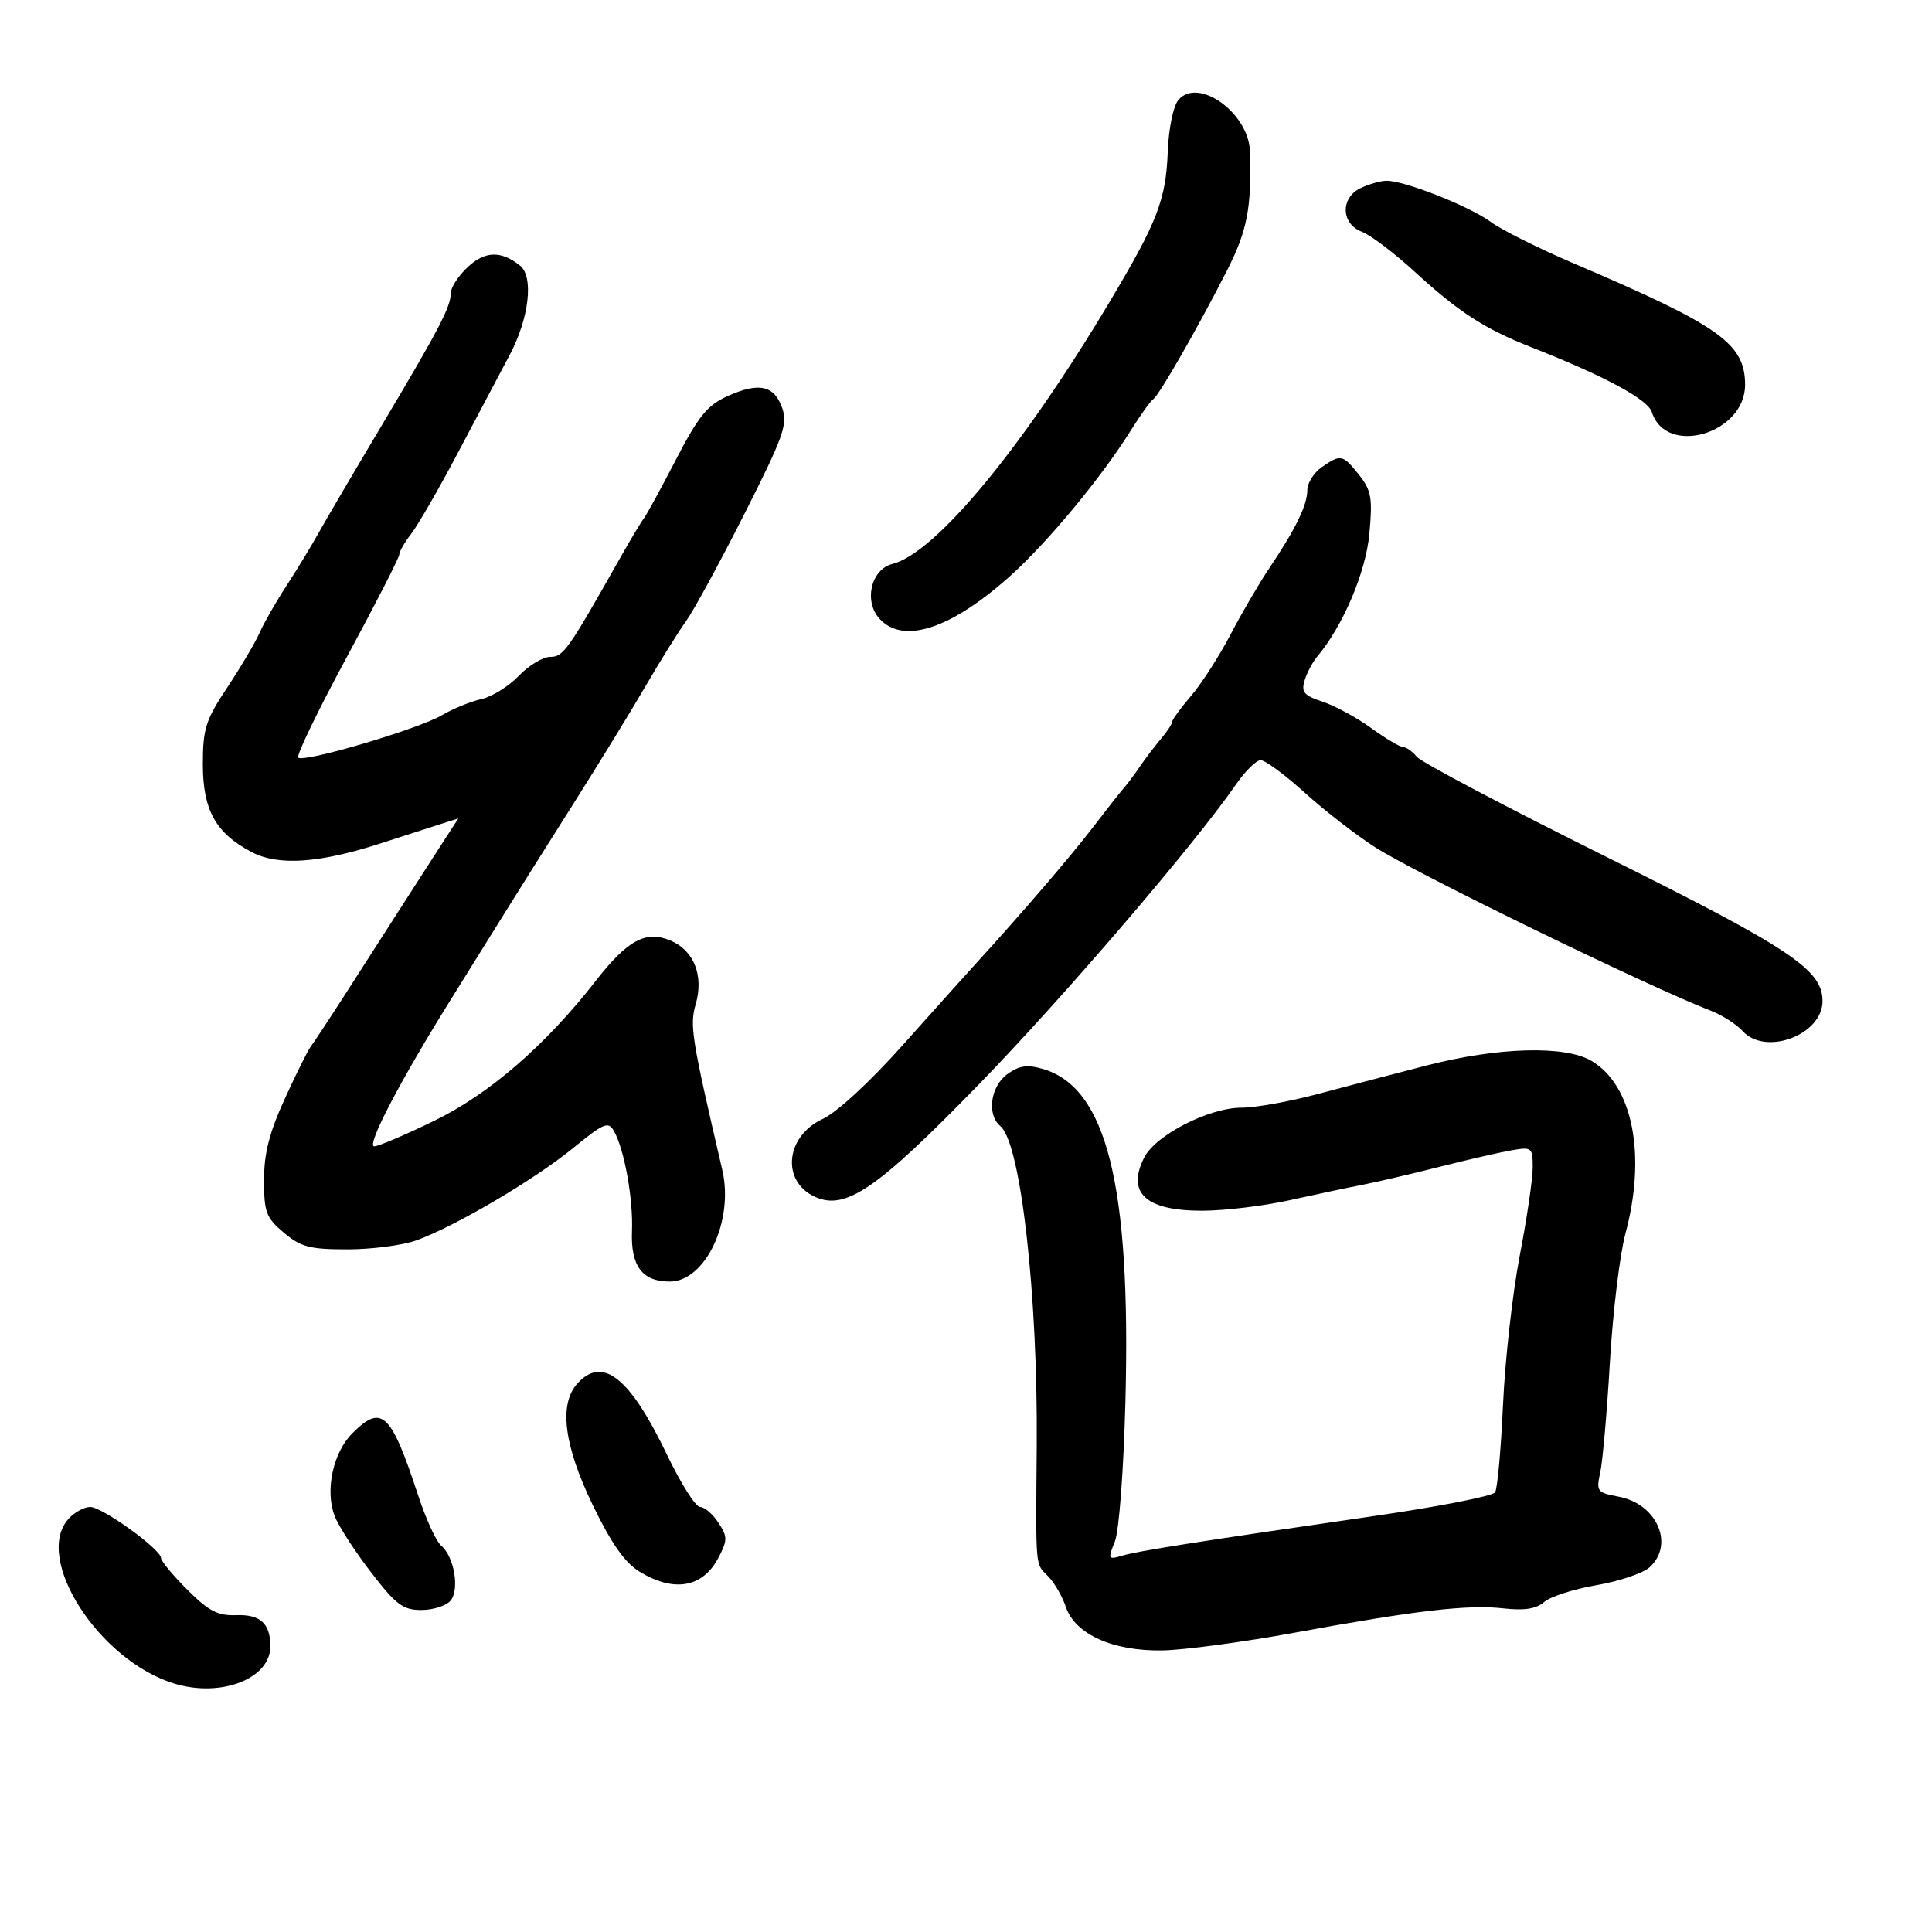 <svg xmlns="http://www.w3.org/2000/svg" width="300" height="300" viewBox="0 0 300 300" version="1.1">
	<path d="M 182.964 15.544 C 182.178 16.490, 181.469 19.962, 181.330 23.540 C 181.038 31.032, 179.724 34.433, 172.345 46.801 C 158.721 69.637, 145.250 85.895, 138.564 87.573 C 135.260 88.403, 134.095 93.342, 136.561 96.067 C 140.230 100.122, 147.702 97.670, 156.913 89.388 C 162.671 84.212, 171.007 74.163, 175.485 67 C 177.033 64.525, 178.645 62.271, 179.067 61.992 C 179.988 61.383, 185.935 51.011, 190.531 42 C 193.673 35.840, 194.365 32.242, 194.092 23.500 C 193.904 17.523, 186.007 11.877, 182.964 15.544 M 211.250 29.220 C 208.108 30.736, 208.239 34.760, 211.469 35.988 C 212.827 36.504, 216.539 39.315, 219.719 42.233 C 226.501 48.459, 230.546 51.074, 237.817 53.933 C 249.143 58.386, 255.867 62.006, 256.496 63.987 C 258.712 70.970, 271.031 67.333, 270.978 59.711 C 270.934 53.329, 267.068 50.591, 244.500 40.958 C 239 38.610, 233.150 35.691, 231.500 34.471 C 228.170 32.008, 217.878 27.962, 215.212 28.068 C 214.271 28.105, 212.488 28.624, 211.250 29.220 M 72.663 41.437 C 71.198 42.794, 70 44.623, 70 45.502 C 70 47.637, 68.168 51.143, 59.132 66.302 C 54.934 73.343, 50.575 80.768, 49.444 82.802 C 48.313 84.836, 46.068 88.525, 44.456 91 C 42.843 93.475, 40.973 96.747, 40.301 98.271 C 39.629 99.796, 37.373 103.612, 35.289 106.751 C 31.925 111.819, 31.500 113.156, 31.500 118.657 C 31.500 125.791, 33.479 129.359, 39.071 132.308 C 43.197 134.484, 49.587 134.050, 59.152 130.945 C 62.643 129.812, 66.776 128.481, 68.335 127.988 L 71.171 127.091 69.413 129.795 C 68.446 131.283, 65.633 135.650, 63.162 139.500 C 60.691 143.350, 56.503 149.875, 53.856 154 C 51.208 158.125, 48.689 161.950, 48.257 162.500 C 47.825 163.050, 46.016 166.686, 44.236 170.580 C 41.820 175.865, 41 179.074, 41 183.241 C 41 188.246, 41.318 189.090, 44.077 191.411 C 46.726 193.641, 48.097 194, 53.951 194 C 57.690 194, 62.493 193.376, 64.624 192.613 C 70.584 190.481, 82.896 183.241, 88.930 178.321 C 93.818 174.335, 94.459 174.069, 95.349 175.659 C 96.960 178.537, 98.329 186.161, 98.133 191.154 C 97.919 196.599, 99.714 199, 103.999 199 C 109.550 199, 113.994 189.554, 112.155 181.662 C 107.369 161.121, 107.069 159.247, 108.035 155.905 C 109.313 151.483, 107.735 147.547, 104.078 146.032 C 100.260 144.451, 97.423 145.990, 92.500 152.314 C 84.724 162.303, 75.980 169.877, 67.414 174.042 C 62.937 176.219, 58.752 178, 58.115 178 C 56.812 178, 62.157 167.772, 70.162 154.950 C 73.098 150.248, 76.850 144.222, 78.500 141.559 C 80.150 138.897, 84.807 131.494, 88.849 125.109 C 92.891 118.724, 98.029 110.350, 100.266 106.500 C 102.504 102.650, 105.308 98.150, 106.498 96.500 C 107.688 94.850, 111.767 87.360, 115.561 79.856 C 121.667 67.780, 122.345 65.885, 121.460 63.366 C 120.215 59.828, 117.851 59.312, 112.968 61.514 C 109.826 62.931, 108.462 64.609, 104.964 71.361 C 102.645 75.838, 100.399 79.950, 99.973 80.500 C 99.547 81.050, 97.917 83.769, 96.349 86.541 C 88.145 101.056, 87.480 101.998, 85.437 101.999 C 84.302 102, 82.102 103.328, 80.547 104.951 C 78.991 106.575, 76.377 108.198, 74.736 108.558 C 73.095 108.918, 70.346 110.041, 68.627 111.052 C 64.928 113.228, 47.145 118.478, 46.308 117.642 C 45.990 117.323, 49.390 110.288, 53.865 102.008 C 58.339 93.728, 62 86.575, 62 86.112 C 62 85.649, 62.835 84.197, 63.855 82.885 C 64.876 81.573, 68.091 76, 71.001 70.500 C 73.911 65, 77.576 58.074, 79.146 55.109 C 82.163 49.410, 82.908 42.971, 80.750 41.245 C 77.827 38.906, 75.329 38.965, 72.663 41.437 M 205.223 72.557 C 204 73.413, 203 75.010, 203 76.106 C 203 78.413, 201.194 82.122, 197.113 88.198 C 195.523 90.564, 192.802 95.221, 191.065 98.547 C 189.329 101.872, 186.580 106.147, 184.956 108.047 C 183.333 109.946, 182.004 111.769, 182.002 112.097 C 182.001 112.425, 181.213 113.621, 180.250 114.754 C 179.287 115.887, 177.825 117.811, 177 119.029 C 176.175 120.248, 175.050 121.754, 174.500 122.375 C 173.950 122.997, 171.830 125.693, 169.788 128.367 C 166.378 132.835, 158.598 141.899, 151.702 149.440 C 150.162 151.123, 144.987 156.889, 140.202 162.254 C 135.074 168.002, 129.956 172.724, 127.741 173.754 C 121.961 176.438, 121.273 183.436, 126.552 185.842 C 131.298 188.004, 136.184 184.652, 152 168.379 C 165.183 154.816, 185.488 131.128, 191.937 121.788 C 193.347 119.746, 195.058 118.059, 195.739 118.038 C 196.421 118.017, 199.496 120.279, 202.572 123.065 C 205.649 125.851, 210.579 129.674, 213.528 131.561 C 219.984 135.691, 255.844 153.152, 265.678 156.954 C 267.425 157.630, 269.633 159.042, 270.583 160.091 C 274.140 164.022, 283 160.705, 283 155.443 C 283 150.580, 278.076 147.296, 249.401 133.039 C 233.946 125.355, 220.728 118.378, 220.028 117.534 C 219.328 116.690, 218.356 116, 217.869 116 C 217.381 116, 215.151 114.673, 212.912 113.051 C 210.674 111.430, 207.285 109.589, 205.382 108.961 C 202.482 108.004, 202.029 107.470, 202.580 105.660 C 202.941 104.472, 203.806 102.825, 204.502 102 C 208.532 97.221, 212.088 88.860, 212.636 82.873 C 213.145 77.313, 212.941 76.149, 211.037 73.750 C 208.498 70.550, 208.180 70.485, 205.223 72.557 M 221.500 165.452 C 216.550 166.728, 208.941 168.723, 204.590 169.886 C 200.240 171.049, 194.937 172, 192.807 172 C 187.729 172, 179.430 176.249, 177.660 179.755 C 174.897 185.229, 177.911 188, 186.626 188 C 190.060 188, 196.161 187.272, 200.185 186.382 C 204.208 185.491, 209.300 184.415, 211.500 183.989 C 213.700 183.563, 219.100 182.305, 223.500 181.192 C 227.900 180.079, 232.963 178.917, 234.750 178.610 C 237.860 178.074, 238 178.189, 238.001 181.275 C 238.002 183.049, 237.093 189.225, 235.981 195 C 234.869 200.775, 233.702 211.165, 233.388 218.089 C 233.074 225.013, 232.521 231.150, 232.159 231.728 C 231.796 232.306, 223.400 233.953, 213.500 235.389 C 185.547 239.443, 176.688 240.837, 174.228 241.569 C 172.073 242.210, 172.016 242.098, 173.111 239.372 C 173.770 237.735, 174.478 228.321, 174.757 217.477 C 175.623 183.956, 171.837 168.821, 161.872 165.963 C 159.496 165.282, 158.228 165.474, 156.420 166.788 C 153.790 168.699, 153.201 173.092, 155.338 174.866 C 158.491 177.482, 161.169 201.038, 160.983 224.500 C 160.828 243.892, 160.726 242.724, 162.750 244.766 C 163.713 245.737, 164.952 247.875, 165.505 249.516 C 166.935 253.760, 172.765 256.395, 180.464 256.276 C 183.784 256.225, 193.025 254.988, 201 253.527 C 219.974 250.050, 227.934 249.125, 233.493 249.752 C 236.722 250.116, 238.552 249.826, 239.775 248.755 C 240.724 247.924, 244.377 246.750, 247.894 246.147 C 251.411 245.543, 255.123 244.293, 256.144 243.370 C 260.050 239.835, 257.301 233.522, 251.372 232.410 C 247.982 231.774, 247.836 231.583, 248.487 228.620 C 248.864 226.904, 249.538 219.200, 249.986 211.500 C 250.434 203.800, 251.520 194.818, 252.400 191.540 C 255.673 179.349, 253.540 168.522, 247.117 164.728 C 243.001 162.297, 232.599 162.591, 221.500 165.452 M 89.655 214.829 C 86.749 218.040, 87.562 224.448, 92.051 233.722 C 94.937 239.687, 97.020 242.651, 99.301 244.042 C 104.695 247.331, 109.164 246.518, 111.602 241.803 C 112.980 239.139, 112.974 238.609, 111.542 236.424 C 110.669 235.091, 109.392 234, 108.706 234 C 108.019 234, 105.707 230.348, 103.568 225.884 C 97.805 213.861, 93.574 210.499, 89.655 214.829 M 54.714 222.558 C 51.715 225.558, 50.452 231.428, 51.955 235.381 C 52.539 236.917, 55.064 240.834, 57.567 244.087 C 61.503 249.203, 62.564 250, 65.436 250 C 67.262 250, 69.300 249.343, 69.966 248.541 C 71.401 246.812, 70.515 241.672, 68.492 239.993 C 67.733 239.364, 66.126 235.845, 64.920 232.174 C 60.695 219.313, 59.287 217.986, 54.714 222.558 M 10.655 235.829 C 5.104 241.962, 15.424 257.970, 27.179 261.461 C 34.453 263.621, 42.021 260.622, 41.985 255.595 C 41.959 252.068, 40.399 250.661, 36.673 250.801 C 33.815 250.908, 32.414 250.178, 29.084 246.849 C 26.838 244.603, 25 242.388, 25 241.928 C 25 240.583, 15.876 234, 14.011 234 C 13.076 234, 11.565 234.823, 10.655 235.829" stroke="none" fill="black" fill-rule="evenodd"/>
</svg>
